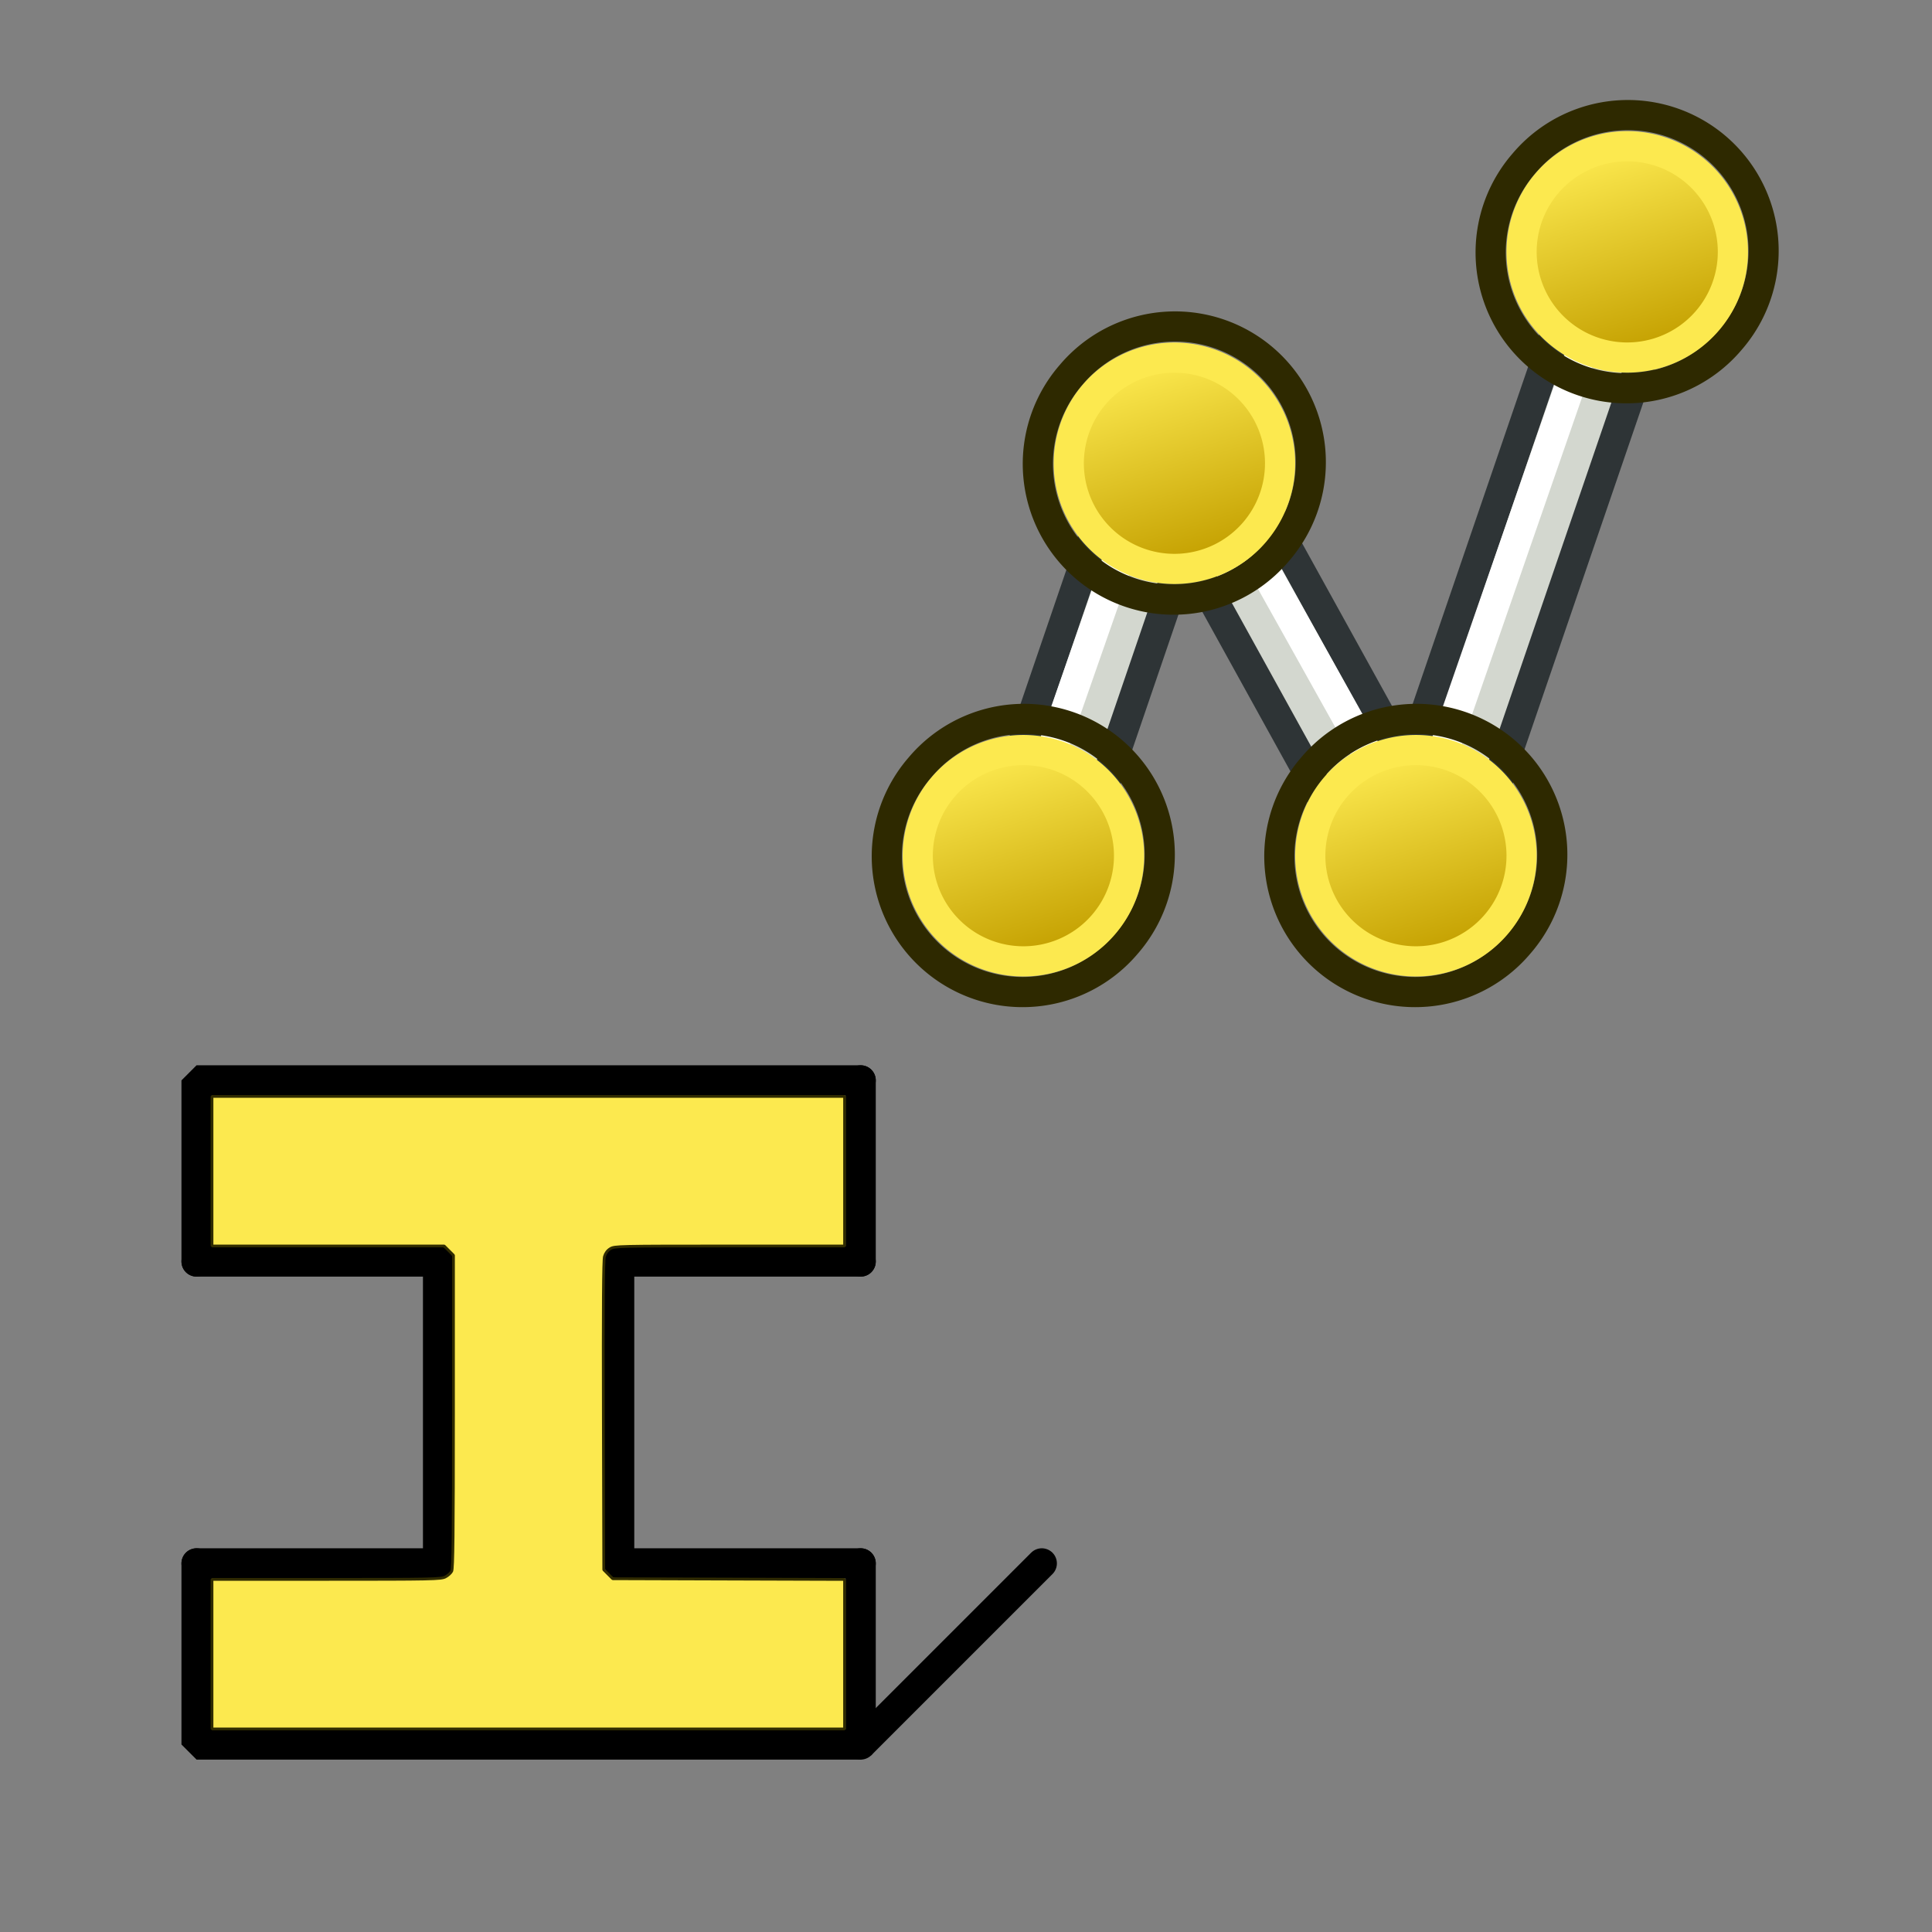 <?xml version="1.0" encoding="UTF-8" standalone="no"?>
<!-- Created with Inkscape (http://www.inkscape.org/) -->

<svg
   xmlns:dc="http://purl.org/dc/elements/1.1/"
   xmlns:cc="http://creativecommons.org/ns#"
   xmlns:rdf="http://www.w3.org/1999/02/22-rdf-syntax-ns#"
   xmlns:svg="http://www.w3.org/2000/svg"
   xmlns="http://www.w3.org/2000/svg"
   xmlns:xlink="http://www.w3.org/1999/xlink"
   xmlns:sodipodi="http://sodipodi.sourceforge.net/DTD/sodipodi-0.dtd"
   xmlns:inkscape="http://www.inkscape.org/namespaces/inkscape"
   width="64px"
   height="64px"
   id="svg3140"
   sodipodi:version="0.32"
   inkscape:version="0.92.4 (5da689c313, 2019-01-14)"
   sodipodi:docname="BeamMultiPointSelection.svg"
   inkscape:output_extension="org.inkscape.output.svg.inkscape"
   version="1.1">
  <rect width="100%" height="100%" fill="#808080" stroke="none"/>
  <defs
     id="defs3142">
    <linearGradient
       id="linearGradient3864">
      <stop
         id="stop3866"
         offset="0"
         style="stop-color:#71b2f8;stop-opacity:1;" />
      <stop
         id="stop3868"
         offset="1"
         style="stop-color:#002795;stop-opacity:1;" />
    </linearGradient>
    <linearGradient
       id="linearGradient3682">
      <stop
         style="stop-color:#ff6d0f;stop-opacity:1;"
         offset="0"
         id="stop3684" />
      <stop
         style="stop-color:#ff1000;stop-opacity:1;"
         offset="1"
         id="stop3686" />
    </linearGradient>
    <inkscape:perspective
       sodipodi:type="inkscape:persp3d"
       inkscape:vp_x="0 : 32 : 1"
       inkscape:vp_y="0 : 1000 : 0"
       inkscape:vp_z="64 : 32 : 1"
       inkscape:persp3d-origin="32 : 21.333333 : 1"
       id="perspective3148" />
    <linearGradient
       id="linearGradient3864-9">
      <stop
         style="stop-color:#316cab;stop-opacity:1"
         offset="0"
         id="stop3866-1" />
      <stop
         style="stop-color:#002ca8;stop-opacity:1"
         offset="1"
         id="stop3868-1" />
    </linearGradient>
    <radialGradient
       r="19.571"
       fy="29.149"
       fx="282.646"
       cy="29.149"
       cx="282.646"
       gradientTransform="matrix(0.526,0.822,-0.879,0.563,-90.567,-218.189)"
       gradientUnits="userSpaceOnUse"
       id="radialGradient3661-2"
       xlink:href="#linearGradient3864-9"
       inkscape:collect="always" />
    <linearGradient
       id="linearGradient3682-0">
      <stop
         id="stop3684-0"
         offset="0"
         style="stop-color:#ff390f;stop-opacity:1" />
      <stop
         id="stop3686-0"
         offset="1"
         style="stop-color:#ff1000;stop-opacity:1;" />
    </linearGradient>
    <inkscape:perspective
       id="perspective3148-5"
       inkscape:persp3d-origin="32 : 21.333333 : 1"
       inkscape:vp_z="64 : 32 : 1"
       inkscape:vp_y="0 : 1000 : 0"
       inkscape:vp_x="0 : 32 : 1"
       sodipodi:type="inkscape:persp3d" />
    <linearGradient
       inkscape:collect="always"
       xlink:href="#linearGradient3836-0-4"
       id="linearGradient3801-1-2"
       gradientUnits="userSpaceOnUse"
       x1="-18"
       y1="18"
       x2="-22"
       y2="5" />
    <linearGradient
       id="linearGradient3836-0-4">
      <stop
         style="stop-color:#c4a000;stop-opacity:1;"
         offset="0"
         id="stop3838-2-5" />
      <stop
         style="stop-color:#fce94f;stop-opacity:1;"
         offset="1"
         id="stop3840-5-51" />
    </linearGradient>
    <linearGradient
       inkscape:collect="always"
       xlink:href="#linearGradient3836-0-4"
       id="linearGradient2255"
       gradientUnits="userSpaceOnUse"
       x1="-18"
       y1="18"
       x2="-22"
       y2="5" />
    <linearGradient
       inkscape:collect="always"
       xlink:href="#linearGradient3836-0-4"
       id="linearGradient2257"
       gradientUnits="userSpaceOnUse"
       x1="-18"
       y1="18"
       x2="-22"
       y2="5" />
    <linearGradient
       inkscape:collect="always"
       xlink:href="#linearGradient3836-0-4"
       id="linearGradient2259"
       gradientUnits="userSpaceOnUse"
       x1="-18"
       y1="18"
       x2="-22"
       y2="5" />
  </defs>
  <sodipodi:namedview
     id="base"
     pagecolor="#ffffff"
     bordercolor="#666666"
     borderopacity="1.0"
     inkscape:pageopacity="0.0"
     inkscape:pageshadow="2"
     inkscape:zoom="5.5"
     inkscape:cx="46.094852"
     inkscape:cy="32.167341"
     inkscape:current-layer="layer1"
     showgrid="true"
     inkscape:document-units="px"
     inkscape:grid-bbox="true"
     inkscape:window-width="1920"
     inkscape:window-height="1017"
     inkscape:window-x="-8"
     inkscape:window-y="-8"
     inkscape:window-maximized="1"
     showborder="true"
     borderlayer="false"
     inkscape:showpageshadow="true"
     showguides="true">
    <inkscape:grid
       type="xygrid"
       id="grid33"
       dotted="false"
       empspacing="4"
       spacingx="1"
       spacingy="1"
       snapvisiblegridlinesonly="true"
       visible="true"
       enabled="true" />
  </sodipodi:namedview>
  <g
     id="layer1"
     inkscape:label="Layer 1"
     inkscape:groupmode="layer">
    <g
       id="g2272"
       transform="matrix(0.5,0,0,0.5,4.511,27.789)">
      <path
         sodipodi:nodetypes="cccc"
         inkscape:connector-curvature="0"
         id="path1035"
         d="M 60,48 48,60 H 4 V 48"
         style="fill:none;stroke:#000000;stroke-width:2;stroke-linecap:round;stroke-linejoin:bevel;stroke-miterlimit:4;stroke-dasharray:none;stroke-opacity:1" />
      <path
         sodipodi:nodetypes="ccc"
         inkscape:connector-curvature="0"
         id="path1039"
         d="M 4,28 V 16 h 44"
         style="fill:none;stroke:#000000;stroke-width:2;stroke-linecap:round;stroke-linejoin:bevel;stroke-miterlimit:4;stroke-dasharray:none;stroke-opacity:1" />
      <path
         sodipodi:nodetypes="cc"
         inkscape:connector-curvature="0"
         id="path1041"
         d="M 48,16 V 28"
         style="fill:none;stroke:#000000;stroke-width:2;stroke-linecap:round;stroke-linejoin:bevel;stroke-miterlimit:4;stroke-dasharray:none;stroke-opacity:1" />
      <path
         inkscape:connector-curvature="0"
         id="path1047"
         d="M 4,48 H 20"
         style="fill:none;stroke:#000000;stroke-width:2;stroke-linecap:round;stroke-linejoin:bevel;stroke-miterlimit:4;stroke-dasharray:none;stroke-opacity:1" />
      <path
         inkscape:connector-curvature="0"
         id="path1049"
         d="M 32,48 H 48"
         style="fill:none;stroke:#000000;stroke-width:2;stroke-linecap:round;stroke-linejoin:bevel;stroke-miterlimit:4;stroke-dasharray:none;stroke-opacity:1" />
      <path
         inkscape:connector-curvature="0"
         id="path1051"
         d="M 48,48 V 60"
         style="fill:none;stroke:#000000;stroke-width:2;stroke-linecap:round;stroke-linejoin:bevel;stroke-miterlimit:4;stroke-dasharray:none;stroke-opacity:1" />
      <path
         sodipodi:nodetypes="cc"
         inkscape:connector-curvature="0"
         id="path1053"
         d="M 20,28 V 48"
         style="fill:none;stroke:#000000;stroke-width:2;stroke-linecap:round;stroke-linejoin:bevel;stroke-miterlimit:4;stroke-dasharray:none;stroke-opacity:1" />
      <path
         sodipodi:nodetypes="cc"
         inkscape:connector-curvature="0"
         id="path1055"
         d="M 32,28 V 48"
         style="fill:none;stroke:#000000;stroke-width:2;stroke-linecap:round;stroke-linejoin:bevel;stroke-miterlimit:4;stroke-dasharray:none;stroke-opacity:1" />
      <path
         inkscape:connector-curvature="0"
         id="path1073"
         d="M 4,28 H 20"
         style="fill:none;stroke:#000000;stroke-width:2;stroke-linecap:round;stroke-linejoin:bevel;stroke-miterlimit:4;stroke-dasharray:none;stroke-opacity:1" />
      <path
         inkscape:connector-curvature="0"
         id="path1075"
         d="M 32,28 H 48"
         style="fill:none;stroke:#000000;stroke-width:2;stroke-linecap:round;stroke-linejoin:bevel;stroke-miterlimit:4;stroke-dasharray:none;stroke-opacity:1" />
      <path
         inkscape:connector-curvature="0"
         id="path1081"
         d="m 5.024,54.016 v -4.955 l 7.568,-1.82e-4 c 7.024,-9.1e-5 7.591,-0.012 7.885,-0.159 0.174,-0.087 0.368,-0.261 0.43,-0.386 0.089,-0.178 0.114,-2.485 0.115,-10.577 l 0.001,-10.35 -0.309,-0.309 -0.309,-0.309 H 12.715 5.024 V 22.016 17.062 H 25.978 46.933 v 4.955 4.955 l -7.614,3.63e-4 c -7.386,3.64e-4 -7.622,0.006 -7.904,0.177 -0.193,0.117 -0.324,0.293 -0.391,0.522 -0.071,0.245 -0.092,3.317 -0.073,10.548 l 0.027,10.203 0.297,0.297 0.297,0.297 7.68,0.024 7.68,0.024 v 4.953 4.953 H 25.978 5.024 Z"
         style="fill:#fce94f;fill-opacity:1;stroke:#302b00;stroke-width:0.182;stroke-linecap:round;stroke-linejoin:bevel;stroke-miterlimit:4;stroke-dasharray:none;stroke-opacity:1" />
    </g>
    <g
       id="g2296"
       transform="matrix(0.5,0,0,0.5,-4.101,0.338)">
      <path
         sodipodi:nodetypes="ccccc"
         inkscape:connector-curvature="0"
         id="path3061-2-6"
         d="M 104.069,54.757 99.025,58.006 84.65,31.987 89.694,28.737 Z"
         style="fill:#d3d7cf;stroke:#2e3436;stroke-width:2;stroke-linecap:butt;stroke-linejoin:miter;stroke-opacity:1" />
      <path
         sodipodi:nodetypes="cc"
         inkscape:connector-curvature="0"
         id="path3063-7-1"
         d="M 102,55 88.447,30.741"
         style="fill:none;stroke:#ffffff;stroke-width:2;stroke-linecap:butt;stroke-linejoin:miter;stroke-opacity:1" />
      <path
         sodipodi:nodetypes="ccccc"
         inkscape:connector-curvature="0"
         id="path3061-2"
         d="m 78.586,59.453 -5.796,-1.553 9.615,-28.128 5.796,1.553 z"
         style="fill:#d3d7cf;stroke:#2e3436;stroke-width:2;stroke-linecap:butt;stroke-linejoin:miter;stroke-opacity:1" />
      <path
         sodipodi:nodetypes="cc"
         inkscape:connector-curvature="0"
         id="path3063-7"
         d="M 75.06,57.158 84,31.549"
         style="fill:none;stroke:#ffffff;stroke-width:2;stroke-linecap:butt;stroke-linejoin:miter;stroke-opacity:1" />
      <path
         sodipodi:nodetypes="ccccc"
         inkscape:connector-curvature="0"
         id="path3061"
         d="m 104.801,58.746 -5.796,-1.553 15.401,-44.97 5.796,1.553 z"
         style="fill:#d3d7cf;stroke:#2e3436;stroke-width:2;stroke-linecap:butt;stroke-linejoin:miter;stroke-opacity:1" />
      <path
         sodipodi:nodetypes="cc"
         inkscape:connector-curvature="0"
         id="path3063"
         d="M 101.275,56.451 116,14"
         style="fill:none;stroke:#ffffff;stroke-width:2;stroke-linecap:butt;stroke-linejoin:miter;stroke-opacity:1" />
      <g
         id="g3827-1"
         transform="translate(104.006,-36.005)">
        <g
           id="g3797-9"
           transform="translate(31.322,40.57)">
          <path
             d="M -26.156,5.583 A 8.994,8.993 0.02 1 1 -12.494,17.282 8.994,8.993 0.02 1 1 -26.156,5.583 Z"
             id="path4250-71"
             style="fill:none;stroke:#2e2900;stroke-width:2;stroke-miterlimit:4;stroke-dasharray:none;stroke-opacity:1"
             inkscape:connector-curvature="0" />
          <path
             d="M -24.634,6.894 A 7,7 0 1 1 -14,16 7,7 0 0 1 -24.634,6.894 Z"
             id="path4250-7-3"
             style="fill:url(#linearGradient2255);fill-opacity:1;stroke:#fce94f;stroke-width:2;stroke-miterlimit:4;stroke-dasharray:none;stroke-opacity:1"
             inkscape:connector-curvature="0" />
        </g>
      </g>
      <g
         id="g3827-1-3"
         transform="translate(90.006,4)">
        <g
           id="g3797-9-5"
           transform="translate(31.322,40.57)">
          <path
             d="M -26.156,5.583 A 8.994,8.993 0.02 1 1 -12.494,17.282 8.994,8.993 0.02 1 1 -26.156,5.583 Z"
             id="path4250-71-6"
             style="fill:none;stroke:#2e2900;stroke-width:2;stroke-miterlimit:4;stroke-dasharray:none;stroke-opacity:1"
             inkscape:connector-curvature="0" />
          <path
             d="M -24.634,6.894 A 7,7 0 1 1 -14,16 7,7 0 0 1 -24.634,6.894 Z"
             id="path4250-7-3-2"
             style="fill:url(#linearGradient2257);fill-opacity:1;stroke:#fce94f;stroke-width:2;stroke-miterlimit:4;stroke-dasharray:none;stroke-opacity:1"
             inkscape:connector-curvature="0" />
        </g>
      </g>
      <g
         id="g3827-1-9"
         transform="translate(74.006,-22)">
        <g
           id="g3797-9-4"
           transform="translate(31.322,40.57)">
          <path
             d="M -26.156,5.583 A 8.994,8.993 0.02 1 1 -12.494,17.282 8.994,8.993 0.02 1 1 -26.156,5.583 Z"
             id="path4250-71-8"
             style="fill:none;stroke:#2e2900;stroke-width:2;stroke-miterlimit:4;stroke-dasharray:none;stroke-opacity:1"
             inkscape:connector-curvature="0" />
          <path
             d="M -24.634,6.894 A 7,7 0 1 1 -14,16 7,7 0 0 1 -24.634,6.894 Z"
             id="path4250-7-3-8"
             style="fill:url(#linearGradient2259);fill-opacity:1;stroke:#fce94f;stroke-width:2;stroke-miterlimit:4;stroke-dasharray:none;stroke-opacity:1"
             inkscape:connector-curvature="0" />
        </g>
      </g>
      <g
         id="g3827-1-7"
         transform="translate(64,4)">
        <g
           id="g3797-9-1"
           transform="translate(31.322,40.57)">
          <path
             d="M -26.156,5.583 A 8.994,8.993 0.02 1 1 -12.494,17.282 8.994,8.993 0.02 1 1 -26.156,5.583 Z"
             id="path4250-71-1"
             style="fill:none;stroke:#2e2900;stroke-width:2;stroke-miterlimit:4;stroke-dasharray:none;stroke-opacity:1"
             inkscape:connector-curvature="0" />
          <path
             d="M -24.634,6.894 A 7,7 0 1 1 -14,16 7,7 0 0 1 -24.634,6.894 Z"
             id="path4250-7-3-5"
             style="fill:url(#linearGradient3801-1-2);fill-opacity:1;stroke:#fce94f;stroke-width:2;stroke-miterlimit:4;stroke-dasharray:none;stroke-opacity:1"
             inkscape:connector-curvature="0" />
        </g>
      </g>
    </g>
  </g>
</svg>
